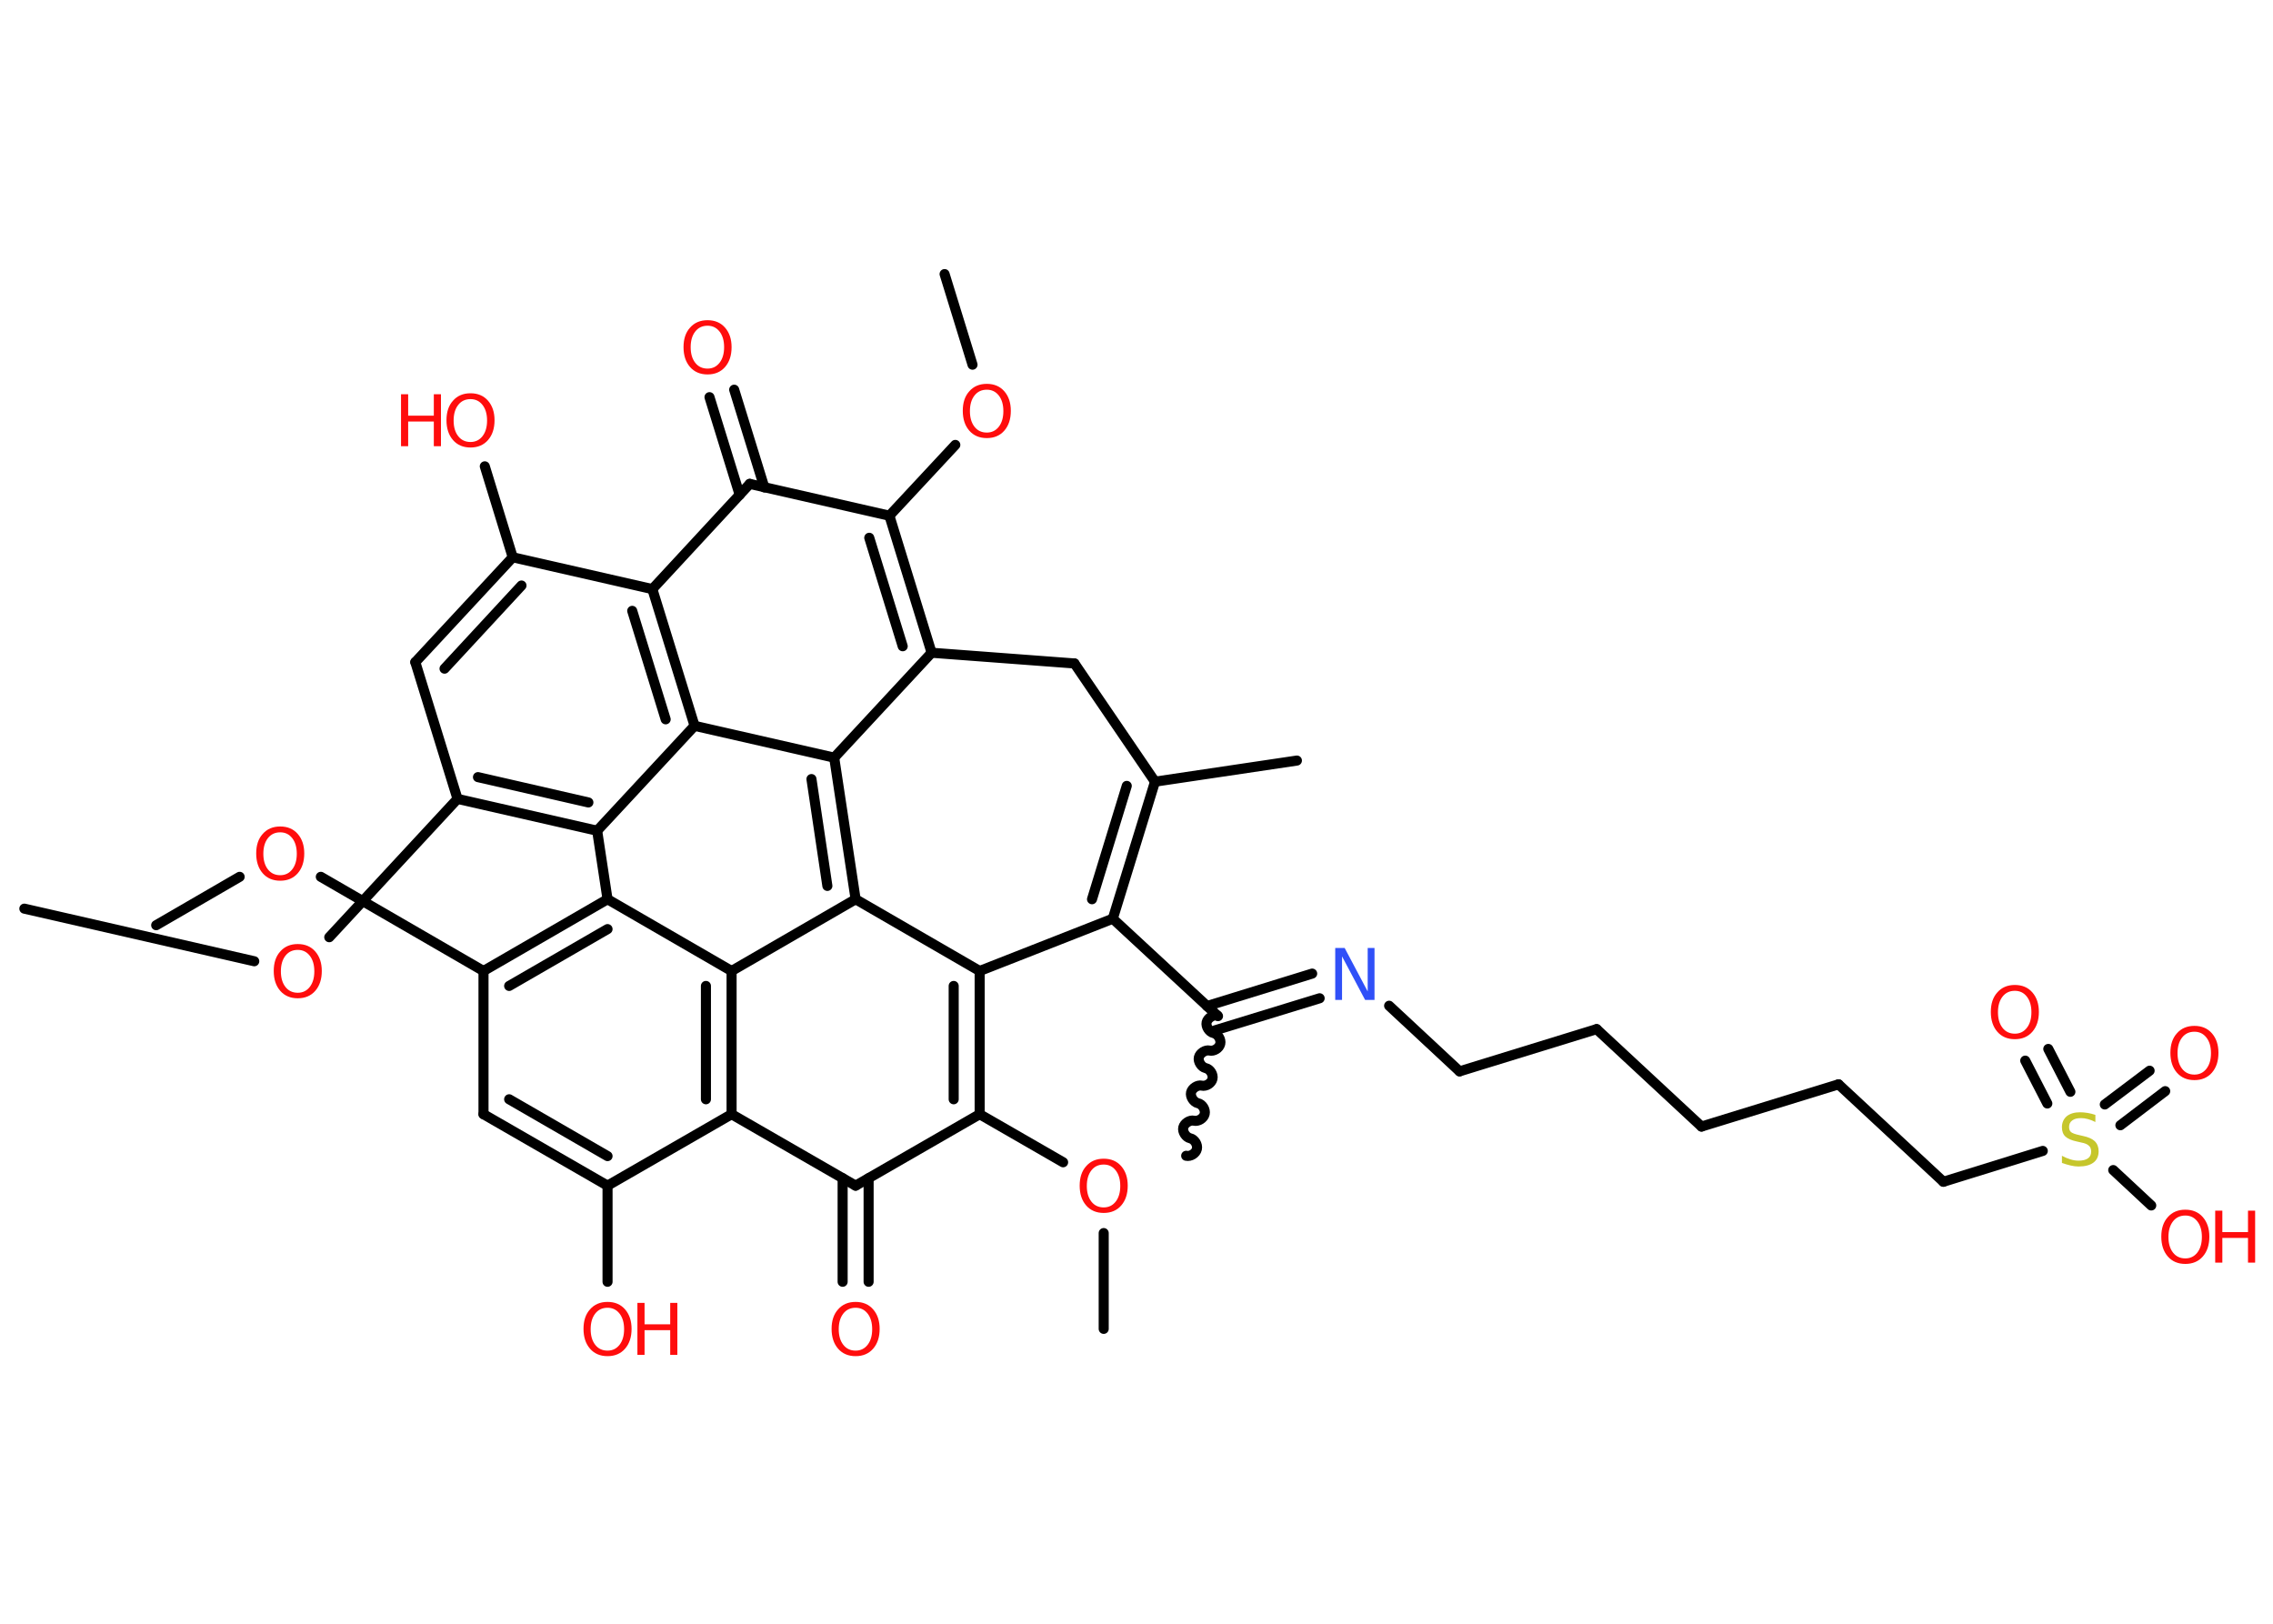 <?xml version='1.0' encoding='UTF-8'?>
<!DOCTYPE svg PUBLIC "-//W3C//DTD SVG 1.1//EN" "http://www.w3.org/Graphics/SVG/1.1/DTD/svg11.dtd">
<svg version='1.2' xmlns='http://www.w3.org/2000/svg' xmlns:xlink='http://www.w3.org/1999/xlink' width='70.0mm' height='50.0mm' viewBox='0 0 70.0 50.0'>
  <desc>Generated by the Chemistry Development Kit (http://github.com/cdk)</desc>
  <g stroke-linecap='round' stroke-linejoin='round' stroke='#000000' stroke-width='.31' fill='#FF0D0D'>
    <rect x='.0' y='.0' width='70.0' height='50.0' fill='#FFFFFF' stroke='none'/>
    <g id='mol1' class='mol'>
      <line id='mol1bnd1' class='bond' x1='29.09' y1='8.44' x2='29.95' y2='11.23'/>
      <line id='mol1bnd2' class='bond' x1='29.42' y1='13.7' x2='27.39' y2='15.88'/>
      <g id='mol1bnd3' class='bond'>
        <line x1='28.69' y1='20.1' x2='27.39' y2='15.88'/>
        <line x1='27.8' y1='19.9' x2='26.77' y2='16.56'/>
      </g>
      <line id='mol1bnd4' class='bond' x1='28.69' y1='20.1' x2='25.69' y2='23.33'/>
      <g id='mol1bnd5' class='bond'>
        <line x1='26.35' y1='27.69' x2='25.69' y2='23.33'/>
        <line x1='25.48' y1='27.28' x2='24.99' y2='23.99'/>
      </g>
      <line id='mol1bnd6' class='bond' x1='26.35' y1='27.69' x2='30.17' y2='29.9'/>
      <g id='mol1bnd7' class='bond'>
        <line x1='30.17' y1='34.31' x2='30.17' y2='29.9'/>
        <line x1='29.37' y1='33.85' x2='29.37' y2='30.36'/>
      </g>
      <line id='mol1bnd8' class='bond' x1='30.17' y1='34.31' x2='32.74' y2='35.79'/>
      <line id='mol1bnd9' class='bond' x1='33.99' y1='37.97' x2='33.99' y2='40.92'/>
      <line id='mol1bnd10' class='bond' x1='30.17' y1='34.31' x2='26.35' y2='36.51'/>
      <g id='mol1bnd11' class='bond'>
        <line x1='26.75' y1='36.28' x2='26.75' y2='39.47'/>
        <line x1='25.95' y1='36.28' x2='25.95' y2='39.47'/>
      </g>
      <line id='mol1bnd12' class='bond' x1='26.35' y1='36.51' x2='22.53' y2='34.31'/>
      <line id='mol1bnd13' class='bond' x1='22.53' y1='34.31' x2='18.71' y2='36.51'/>
      <line id='mol1bnd14' class='bond' x1='18.71' y1='36.51' x2='18.71' y2='39.47'/>
      <g id='mol1bnd15' class='bond'>
        <line x1='14.89' y1='34.31' x2='18.71' y2='36.51'/>
        <line x1='15.68' y1='33.85' x2='18.71' y2='35.6'/>
      </g>
      <line id='mol1bnd16' class='bond' x1='14.89' y1='34.31' x2='14.89' y2='29.9'/>
      <line id='mol1bnd17' class='bond' x1='14.89' y1='29.9' x2='9.88' y2='27.0'/>
      <line id='mol1bnd18' class='bond' x1='7.38' y1='27.0' x2='4.81' y2='28.49'/>
      <g id='mol1bnd19' class='bond'>
        <line x1='18.71' y1='27.69' x2='14.89' y2='29.9'/>
        <line x1='18.71' y1='28.61' x2='15.68' y2='30.36'/>
      </g>
      <line id='mol1bnd20' class='bond' x1='18.71' y1='27.69' x2='18.39' y2='25.58'/>
      <g id='mol1bnd21' class='bond'>
        <line x1='14.09' y1='24.6' x2='18.39' y2='25.58'/>
        <line x1='14.72' y1='23.93' x2='18.12' y2='24.71'/>
      </g>
      <line id='mol1bnd22' class='bond' x1='14.09' y1='24.6' x2='10.14' y2='28.86'/>
      <line id='mol1bnd23' class='bond' x1='7.83' y1='29.6' x2='.75' y2='27.98'/>
      <line id='mol1bnd24' class='bond' x1='14.09' y1='24.6' x2='12.79' y2='20.39'/>
      <g id='mol1bnd25' class='bond'>
        <line x1='15.79' y1='17.16' x2='12.79' y2='20.39'/>
        <line x1='16.06' y1='18.03' x2='13.69' y2='20.59'/>
      </g>
      <line id='mol1bnd26' class='bond' x1='15.79' y1='17.16' x2='14.93' y2='14.36'/>
      <line id='mol1bnd27' class='bond' x1='15.79' y1='17.16' x2='20.09' y2='18.14'/>
      <line id='mol1bnd28' class='bond' x1='20.09' y1='18.14' x2='23.09' y2='14.9'/>
      <line id='mol1bnd29' class='bond' x1='27.39' y1='15.88' x2='23.09' y2='14.9'/>
      <g id='mol1bnd30' class='bond'>
        <line x1='22.78' y1='15.24' x2='21.85' y2='12.23'/>
        <line x1='23.54' y1='15.01' x2='22.61' y2='12.0'/>
      </g>
      <g id='mol1bnd31' class='bond'>
        <line x1='21.39' y1='22.35' x2='20.09' y2='18.14'/>
        <line x1='20.5' y1='22.15' x2='19.47' y2='18.81'/>
      </g>
      <line id='mol1bnd32' class='bond' x1='18.39' y1='25.58' x2='21.39' y2='22.35'/>
      <line id='mol1bnd33' class='bond' x1='25.69' y1='23.33' x2='21.39' y2='22.35'/>
      <line id='mol1bnd34' class='bond' x1='18.71' y1='27.69' x2='22.53' y2='29.9'/>
      <g id='mol1bnd35' class='bond'>
        <line x1='22.53' y1='34.31' x2='22.53' y2='29.9'/>
        <line x1='21.74' y1='33.85' x2='21.74' y2='30.36'/>
      </g>
      <line id='mol1bnd36' class='bond' x1='26.35' y1='27.69' x2='22.53' y2='29.9'/>
      <line id='mol1bnd37' class='bond' x1='30.17' y1='29.9' x2='34.27' y2='28.29'/>
      <line id='mol1bnd38' class='bond' x1='34.27' y1='28.29' x2='37.51' y2='31.29'/>
      <path id='mol1bnd39' class='bond' d='M36.53 35.59c.13 .03 .3 -.07 .33 -.21c.03 -.13 -.07 -.3 -.21 -.33c-.13 -.03 -.24 -.2 -.21 -.33c.03 -.13 .2 -.24 .33 -.21c.13 .03 .3 -.07 .33 -.21c.03 -.13 -.07 -.3 -.21 -.33c-.13 -.03 -.24 -.2 -.21 -.33c.03 -.13 .2 -.24 .33 -.21c.13 .03 .3 -.07 .33 -.21c.03 -.13 -.07 -.3 -.21 -.33c-.13 -.03 -.24 -.2 -.21 -.33c.03 -.13 .2 -.24 .33 -.21c.13 .03 .3 -.07 .33 -.21c.03 -.13 -.07 -.3 -.21 -.33c-.13 -.03 -.24 -.2 -.21 -.33c.03 -.13 .2 -.24 .33 -.21' fill='none' stroke='#000000' stroke-width='.31'/>
      <g id='mol1bnd40' class='bond'>
        <line x1='37.17' y1='30.98' x2='40.41' y2='29.98'/>
        <line x1='37.41' y1='31.73' x2='40.64' y2='30.74'/>
      </g>
      <line id='mol1bnd41' class='bond' x1='42.78' y1='30.97' x2='44.95' y2='32.99'/>
      <line id='mol1bnd42' class='bond' x1='44.95' y1='32.99' x2='49.17' y2='31.69'/>
      <line id='mol1bnd43' class='bond' x1='49.17' y1='31.69' x2='52.4' y2='34.69'/>
      <line id='mol1bnd44' class='bond' x1='52.4' y1='34.69' x2='56.62' y2='33.39'/>
      <line id='mol1bnd45' class='bond' x1='56.62' y1='33.39' x2='59.85' y2='36.39'/>
      <line id='mol1bnd46' class='bond' x1='59.85' y1='36.39' x2='62.91' y2='35.44'/>
      <g id='mol1bnd47' class='bond'>
        <line x1='64.82' y1='34.01' x2='66.2' y2='32.97'/>
        <line x1='65.3' y1='34.65' x2='66.68' y2='33.6'/>
      </g>
      <g id='mol1bnd48' class='bond'>
        <line x1='63.05' y1='33.98' x2='62.37' y2='32.66'/>
        <line x1='63.76' y1='33.62' x2='63.08' y2='32.3'/>
      </g>
      <line id='mol1bnd49' class='bond' x1='65.08' y1='36.03' x2='66.25' y2='37.12'/>
      <g id='mol1bnd50' class='bond'>
        <line x1='34.27' y1='28.29' x2='35.57' y2='24.07'/>
        <line x1='33.63' y1='27.69' x2='34.7' y2='24.2'/>
      </g>
      <line id='mol1bnd51' class='bond' x1='35.57' y1='24.07' x2='39.94' y2='23.42'/>
      <line id='mol1bnd52' class='bond' x1='35.57' y1='24.07' x2='33.09' y2='20.43'/>
      <line id='mol1bnd53' class='bond' x1='28.69' y1='20.1' x2='33.09' y2='20.43'/>
      <path id='mol1atm2' class='atom' d='M30.39 12.0q-.24 .0 -.38 .18q-.14 .18 -.14 .48q.0 .3 .14 .48q.14 .18 .38 .18q.23 .0 .37 -.18q.14 -.18 .14 -.48q.0 -.3 -.14 -.48q-.14 -.18 -.37 -.18zM30.39 11.82q.34 .0 .54 .23q.2 .23 .2 .6q.0 .38 -.2 .61q-.2 .23 -.54 .23q-.34 .0 -.54 -.23q-.2 -.23 -.2 -.61q.0 -.38 .2 -.6q.2 -.23 .54 -.23z' stroke='none'/>
      <path id='mol1atm9' class='atom' d='M33.99 35.86q-.24 .0 -.38 .18q-.14 .18 -.14 .48q.0 .3 .14 .48q.14 .18 .38 .18q.23 .0 .37 -.18q.14 -.18 .14 -.48q.0 -.3 -.14 -.48q-.14 -.18 -.37 -.18zM33.99 35.68q.34 .0 .54 .23q.2 .23 .2 .6q.0 .38 -.2 .61q-.2 .23 -.54 .23q-.34 .0 -.54 -.23q-.2 -.23 -.2 -.61q.0 -.38 .2 -.6q.2 -.23 .54 -.23z' stroke='none'/>
      <path id='mol1atm12' class='atom' d='M26.35 40.27q-.24 .0 -.38 .18q-.14 .18 -.14 .48q.0 .3 .14 .48q.14 .18 .38 .18q.23 .0 .37 -.18q.14 -.18 .14 -.48q.0 -.3 -.14 -.48q-.14 -.18 -.37 -.18zM26.35 40.09q.34 .0 .54 .23q.2 .23 .2 .6q.0 .38 -.2 .61q-.2 .23 -.54 .23q-.34 .0 -.54 -.23q-.2 -.23 -.2 -.61q.0 -.38 .2 -.6q.2 -.23 .54 -.23z' stroke='none'/>
      <g id='mol1atm15' class='atom'>
        <path d='M18.71 40.27q-.24 .0 -.38 .18q-.14 .18 -.14 .48q.0 .3 .14 .48q.14 .18 .38 .18q.23 .0 .37 -.18q.14 -.18 .14 -.48q.0 -.3 -.14 -.48q-.14 -.18 -.37 -.18zM18.71 40.09q.34 .0 .54 .23q.2 .23 .2 .6q.0 .38 -.2 .61q-.2 .23 -.54 .23q-.34 .0 -.54 -.23q-.2 -.23 -.2 -.61q.0 -.38 .2 -.6q.2 -.23 .54 -.23z' stroke='none'/>
        <path d='M19.63 40.12h.22v.66h.79v-.66h.22v1.6h-.22v-.76h-.79v.76h-.22v-1.6z' stroke='none'/>
      </g>
      <path id='mol1atm18' class='atom' d='M8.63 25.63q-.24 .0 -.38 .18q-.14 .18 -.14 .48q.0 .3 .14 .48q.14 .18 .38 .18q.23 .0 .37 -.18q.14 -.18 .14 -.48q.0 -.3 -.14 -.48q-.14 -.18 -.37 -.18zM8.63 25.45q.34 .0 .54 .23q.2 .23 .2 .6q.0 .38 -.2 .61q-.2 .23 -.54 .23q-.34 .0 -.54 -.23q-.2 -.23 -.2 -.61q.0 -.38 .2 -.6q.2 -.23 .54 -.23z' stroke='none'/>
      <path id='mol1atm23' class='atom' d='M9.17 29.25q-.24 .0 -.38 .18q-.14 .18 -.14 .48q.0 .3 .14 .48q.14 .18 .38 .18q.23 .0 .37 -.18q.14 -.18 .14 -.48q.0 -.3 -.14 -.48q-.14 -.18 -.37 -.18zM9.17 29.07q.34 .0 .54 .23q.2 .23 .2 .6q.0 .38 -.2 .61q-.2 .23 -.54 .23q-.34 .0 -.54 -.23q-.2 -.23 -.2 -.61q.0 -.38 .2 -.6q.2 -.23 .54 -.23z' stroke='none'/>
      <g id='mol1atm27' class='atom'>
        <path d='M14.49 12.29q-.24 .0 -.38 .18q-.14 .18 -.14 .48q.0 .3 .14 .48q.14 .18 .38 .18q.23 .0 .37 -.18q.14 -.18 .14 -.48q.0 -.3 -.14 -.48q-.14 -.18 -.37 -.18zM14.49 12.11q.34 .0 .54 .23q.2 .23 .2 .6q.0 .38 -.2 .61q-.2 .23 -.54 .23q-.34 .0 -.54 -.23q-.2 -.23 -.2 -.61q.0 -.38 .2 -.6q.2 -.23 .54 -.23z' stroke='none'/>
        <path d='M12.35 12.14h.22v.66h.79v-.66h.22v1.6h-.22v-.76h-.79v.76h-.22v-1.6z' stroke='none'/>
      </g>
      <path id='mol1atm30' class='atom' d='M21.79 10.03q-.24 .0 -.38 .18q-.14 .18 -.14 .48q.0 .3 .14 .48q.14 .18 .38 .18q.23 .0 .37 -.18q.14 -.18 .14 -.48q.0 -.3 -.14 -.48q-.14 -.18 -.37 -.18zM21.79 9.86q.34 .0 .54 .23q.2 .23 .2 .6q.0 .38 -.2 .61q-.2 .23 -.54 .23q-.34 .0 -.54 -.23q-.2 -.23 -.2 -.61q.0 -.38 .2 -.6q.2 -.23 .54 -.23z' stroke='none'/>
      <path id='mol1atm36' class='atom' d='M41.12 29.19h.29l.71 1.34v-1.34h.21v1.6h-.29l-.71 -1.34v1.34h-.21v-1.6z' stroke='none' fill='#3050F8'/>
      <path id='mol1atm42' class='atom' d='M64.53 34.34v.21q-.12 -.06 -.23 -.09q-.11 -.03 -.21 -.03q-.18 .0 -.27 .07q-.1 .07 -.1 .2q.0 .11 .06 .16q.06 .05 .24 .09l.13 .03q.24 .05 .36 .16q.12 .12 .12 .31q.0 .23 -.16 .35q-.16 .12 -.46 .12q-.11 .0 -.24 -.03q-.13 -.03 -.27 -.08v-.22q.13 .07 .26 .11q.13 .04 .25 .04q.19 .0 .29 -.07q.1 -.07 .1 -.21q.0 -.12 -.07 -.18q-.07 -.07 -.24 -.1l-.13 -.03q-.24 -.05 -.35 -.15q-.11 -.1 -.11 -.29q.0 -.21 .15 -.34q.15 -.12 .41 -.12q.11 .0 .23 .02q.12 .02 .24 .06z' stroke='none' fill='#C6C62C'/>
      <path id='mol1atm43' class='atom' d='M67.58 31.77q-.24 .0 -.38 .18q-.14 .18 -.14 .48q.0 .3 .14 .48q.14 .18 .38 .18q.23 .0 .37 -.18q.14 -.18 .14 -.48q.0 -.3 -.14 -.48q-.14 -.18 -.37 -.18zM67.58 31.59q.34 .0 .54 .23q.2 .23 .2 .6q.0 .38 -.2 .61q-.2 .23 -.54 .23q-.34 .0 -.54 -.23q-.2 -.23 -.2 -.61q.0 -.38 .2 -.6q.2 -.23 .54 -.23z' stroke='none'/>
      <path id='mol1atm44' class='atom' d='M62.05 30.51q-.24 .0 -.38 .18q-.14 .18 -.14 .48q.0 .3 .14 .48q.14 .18 .38 .18q.23 .0 .37 -.18q.14 -.18 .14 -.48q.0 -.3 -.14 -.48q-.14 -.18 -.37 -.18zM62.05 30.33q.34 .0 .54 .23q.2 .23 .2 .6q.0 .38 -.2 .61q-.2 .23 -.54 .23q-.34 .0 -.54 -.23q-.2 -.23 -.2 -.61q.0 -.38 .2 -.6q.2 -.23 .54 -.23z' stroke='none'/>
      <g id='mol1atm45' class='atom'>
        <path d='M67.3 37.43q-.24 .0 -.38 .18q-.14 .18 -.14 .48q.0 .3 .14 .48q.14 .18 .38 .18q.23 .0 .37 -.18q.14 -.18 .14 -.48q.0 -.3 -.14 -.48q-.14 -.18 -.37 -.18zM67.3 37.25q.34 .0 .54 .23q.2 .23 .2 .6q.0 .38 -.2 .61q-.2 .23 -.54 .23q-.34 .0 -.54 -.23q-.2 -.23 -.2 -.61q.0 -.38 .2 -.6q.2 -.23 .54 -.23z' stroke='none'/>
        <path d='M68.22 37.28h.22v.66h.79v-.66h.22v1.6h-.22v-.76h-.79v.76h-.22v-1.6z' stroke='none'/>
      </g>
    </g>
  </g>
</svg>
